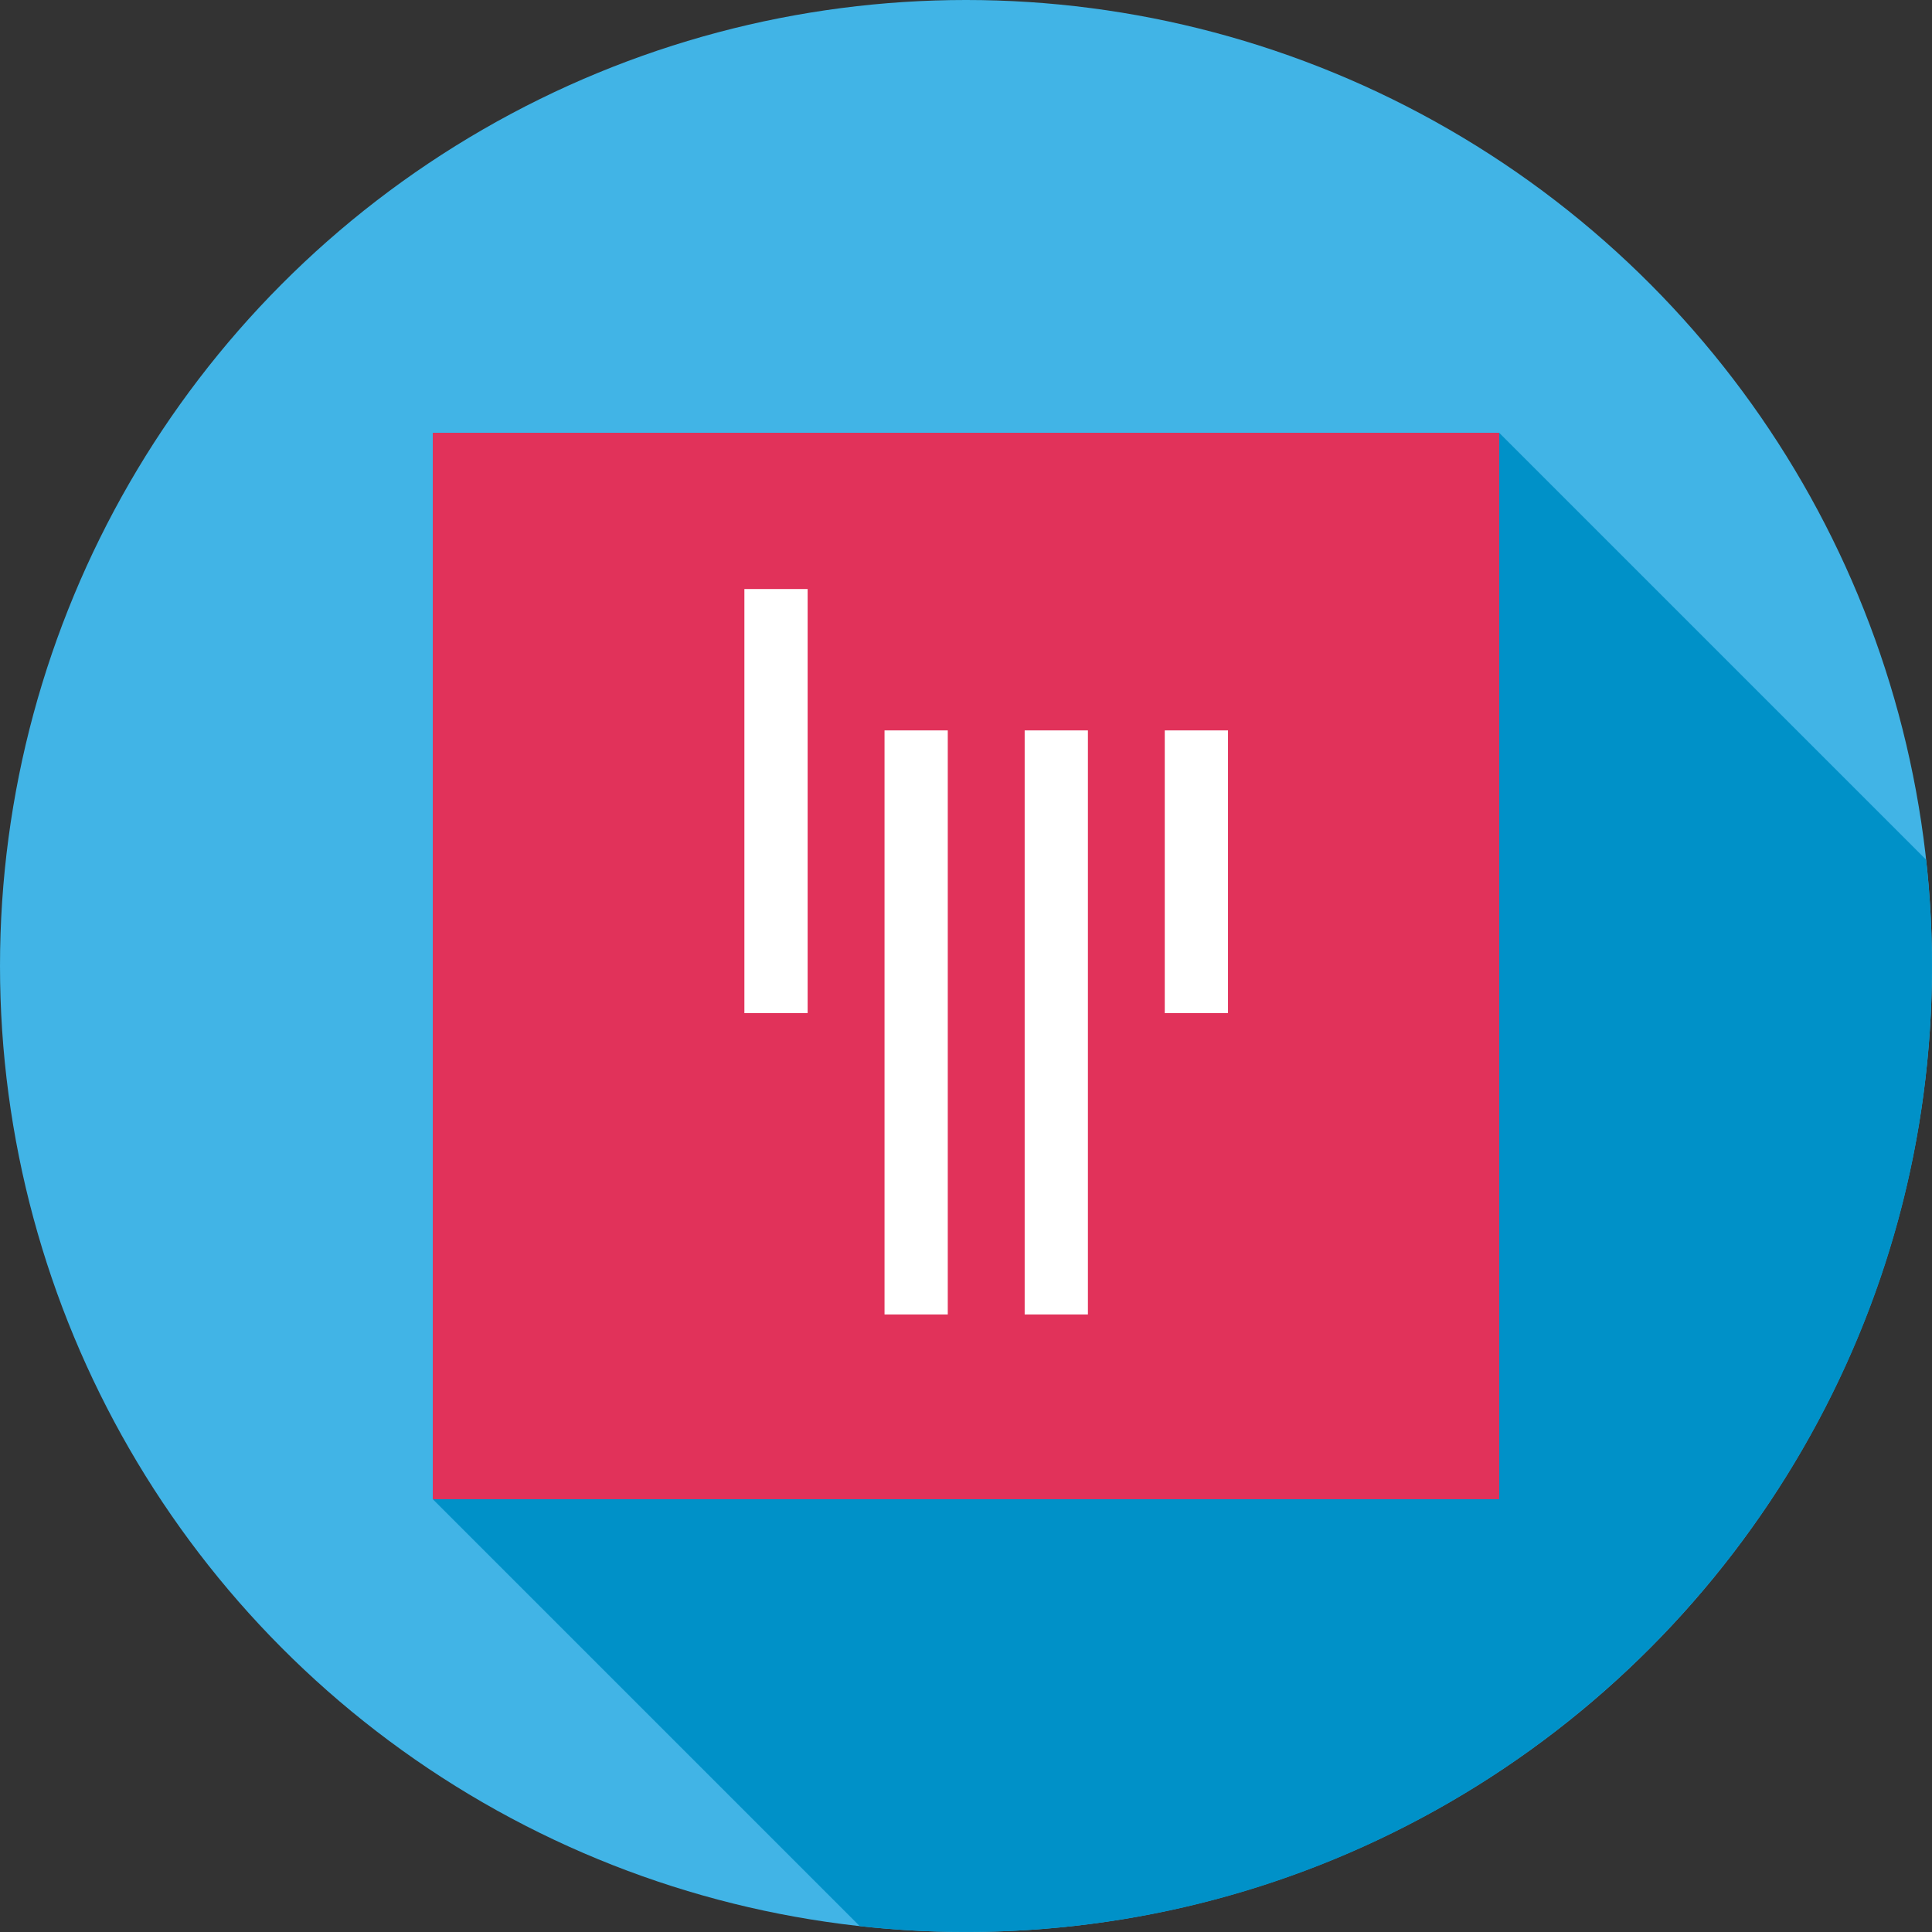 <svg xmlns="http://www.w3.org/2000/svg" xmlns:xlink="http://www.w3.org/1999/xlink" id="Capa_1" x="0" y="0" enable-background="new 0 0 512.007 512.007" version="1.1" viewBox="0 0 512.007 512.007" xml:space="preserve"><rect x="0" y="0" width="512.007" height="512.007" fill="#333333" stroke="none"/><circle cx="256.003" cy="256.003" r="256.003" fill="#41B4E6"/><path fill="#0091C8" d="M397.304,114.696H114.695v282.608l113.148,113.148c9.248,1.012,18.639,1.548,28.156,1.548	c141.385,0,256-114.615,256-256c0-9.518-0.536-18.908-1.548-28.156L397.304,114.696z"/><rect width="282.612" height="282.612" x="114.697" y="114.697" fill="#E1325A"/><g><rect width="16.76" height="154.783" x="234.413" y="193.568" fill="#FFF"/><rect width="16.76" height="154.783" x="271.551" y="193.568" fill="#FFF"/><rect width="16.76" height="74.927" x="308.679" y="193.568" fill="#FFF"/><rect width="16.76" height="112.39" x="197.275" y="156.104" fill="#FFF"/></g></svg>